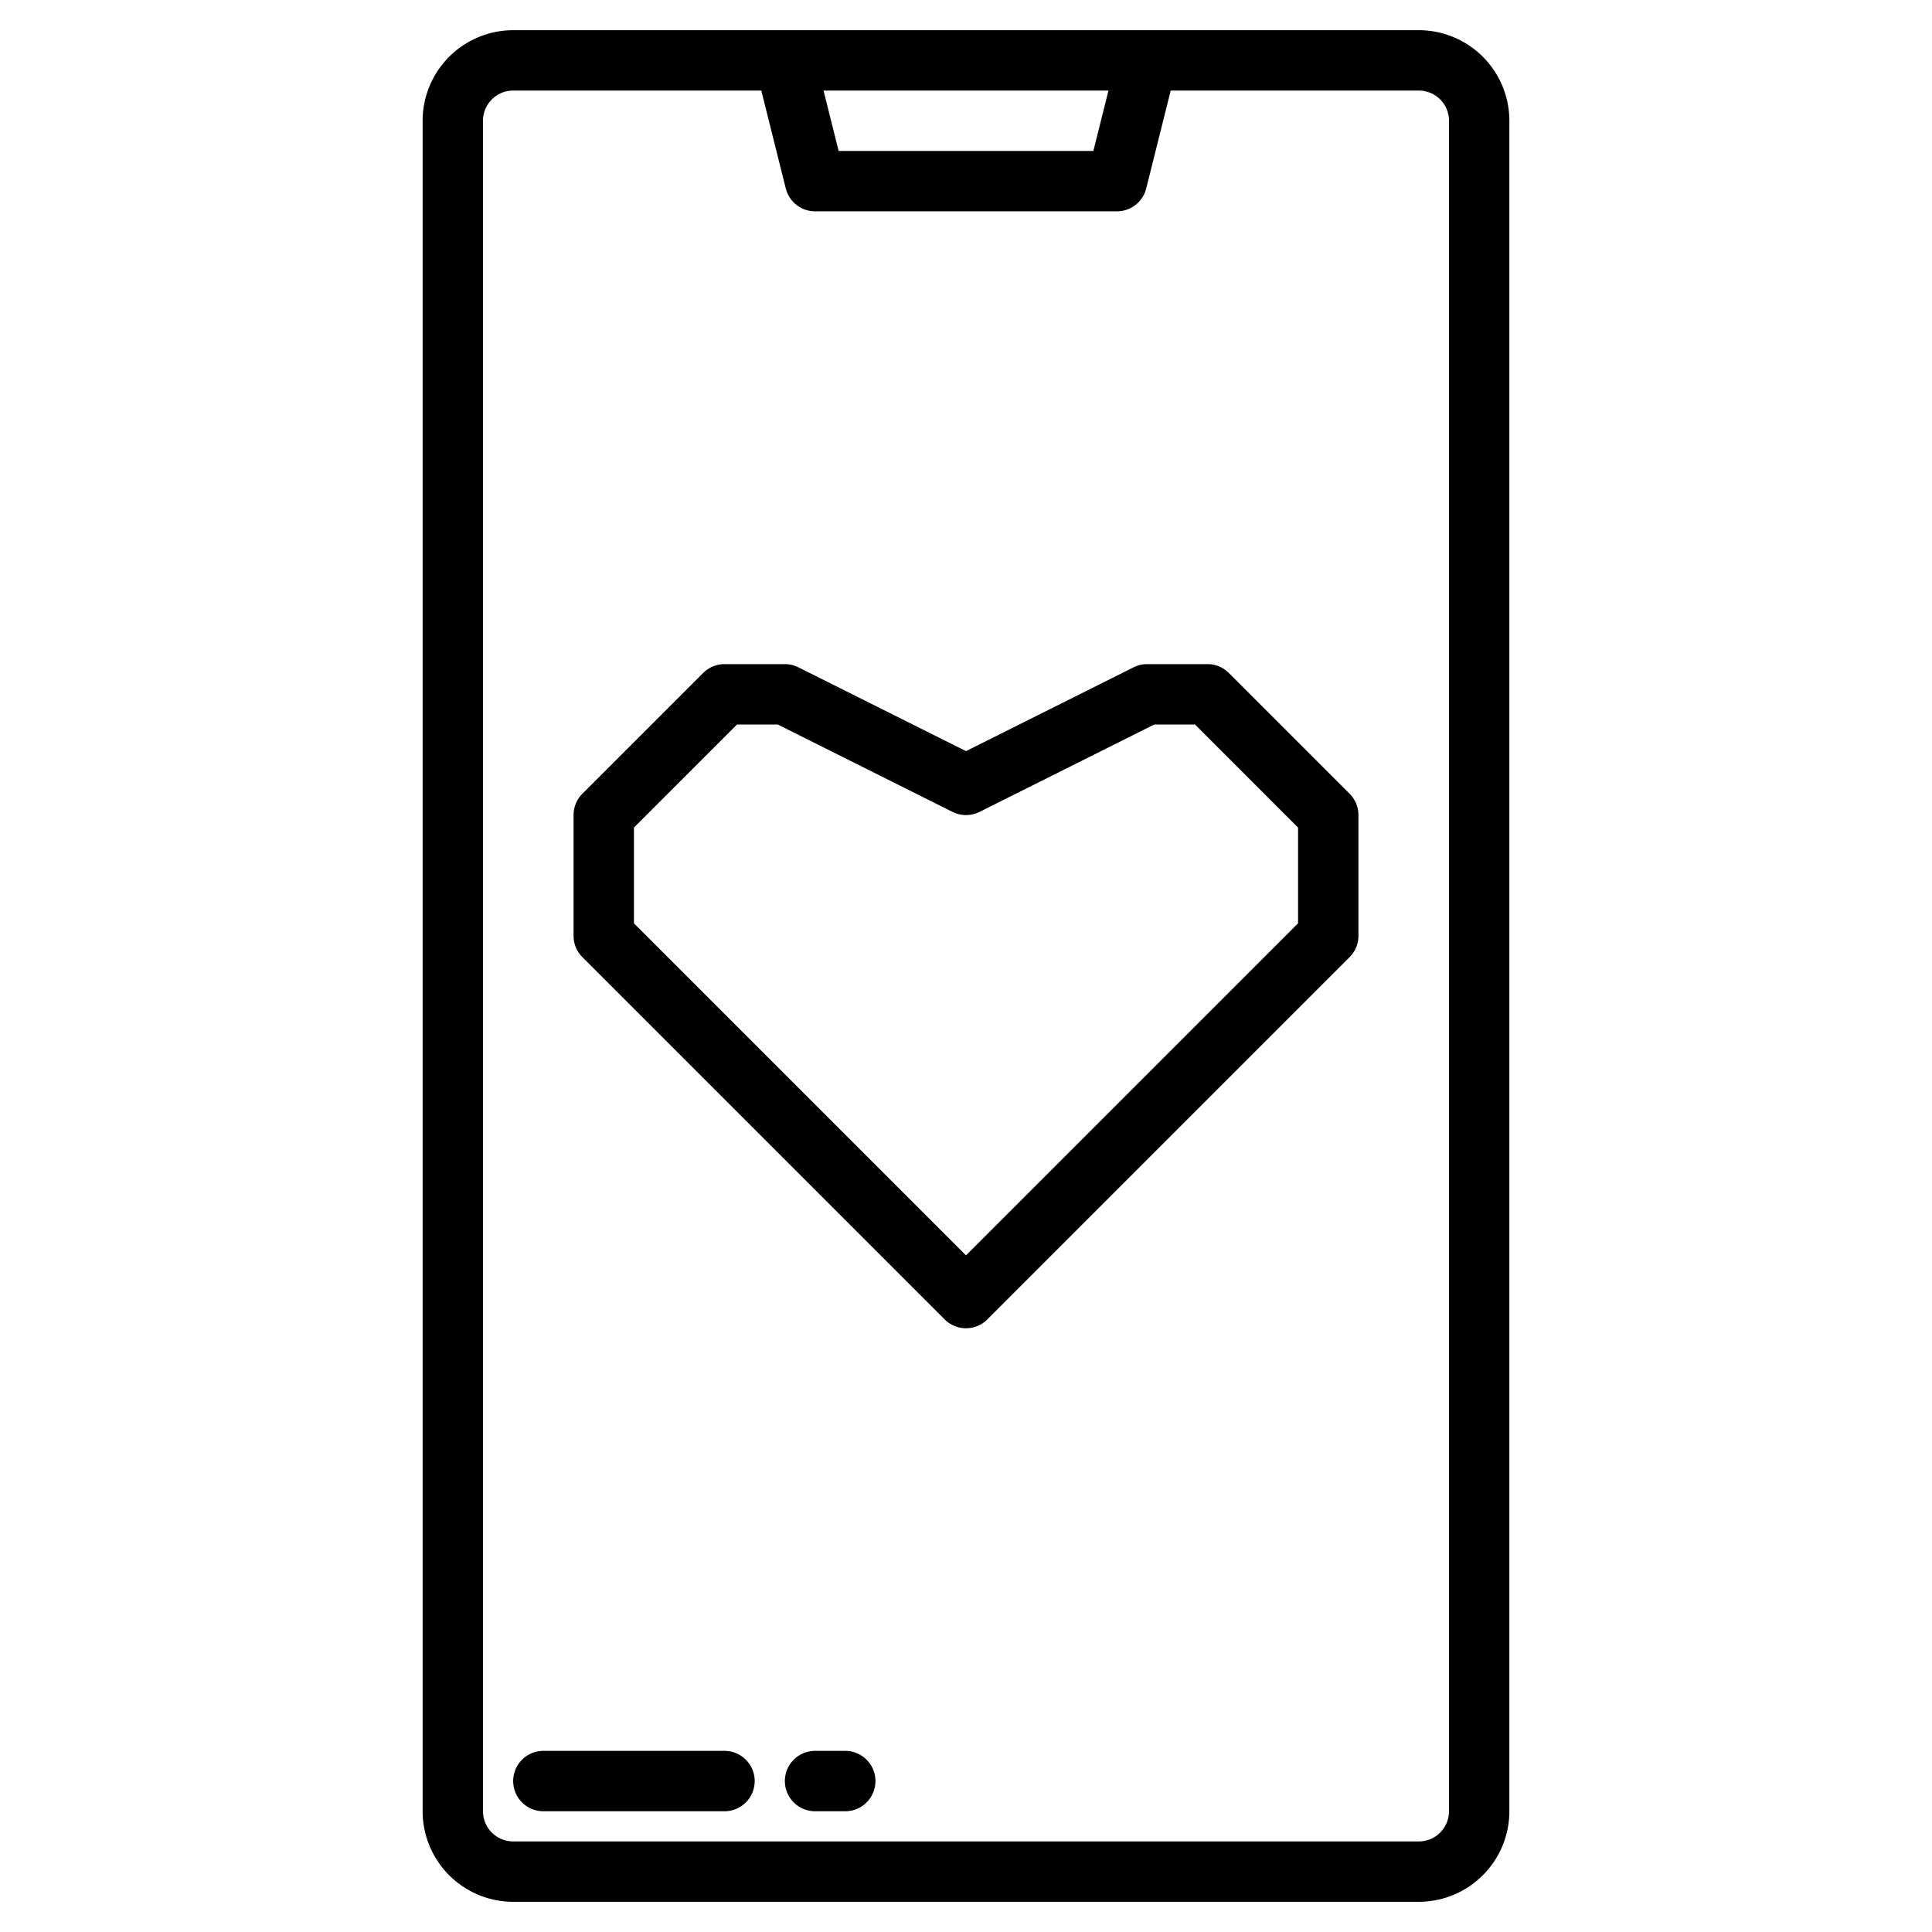 <?xml version="1.0"?>
<svg xmlns="http://www.w3.org/2000/svg" viewBox="0 0 512 512" width="512" height="512"><g id="Favorite"><path d="M376,8H136a24.027,24.027,0,0,0-24,24V480a24.027,24.027,0,0,0,24,24H376a24.027,24.027,0,0,0,24-24V32A24.027,24.027,0,0,0,376,8ZM293.754,24l-4,16H222.246l-4-16ZM384,480a8.009,8.009,0,0,1-8,8H136a8.009,8.009,0,0,1-8-8V32a8.009,8.009,0,0,1,8-8h65.754l6.485,25.94A8,8,0,0,0,216,56h80a8,8,0,0,0,7.761-6.06L310.246,24H376a8.009,8.009,0,0,1,8,8Z"/><path d="M325.657,178.343A8,8,0,0,0,320,176H304a7.994,7.994,0,0,0-3.578.845L256,199.056l-44.422-22.211A7.994,7.994,0,0,0,208,176H192a8,8,0,0,0-5.657,2.343l-32,32A8,8,0,0,0,152,216v32a8,8,0,0,0,2.343,5.657l96,96a8,8,0,0,0,11.314,0l96-96A8,8,0,0,0,360,248V216a8,8,0,0,0-2.343-5.657ZM344,244.686l-88,88-88-88V219.314L195.313,192h10.8l46.311,23.155a8,8,0,0,0,7.156,0L305.889,192h10.8L344,219.314Z"/><path d="M192,464H144a8,8,0,0,0,0,16h48a8,8,0,0,0,0-16Z"/><path d="M224,464h-8a8,8,0,0,0,0,16h8a8,8,0,0,0,0-16Z"/></g></svg>
